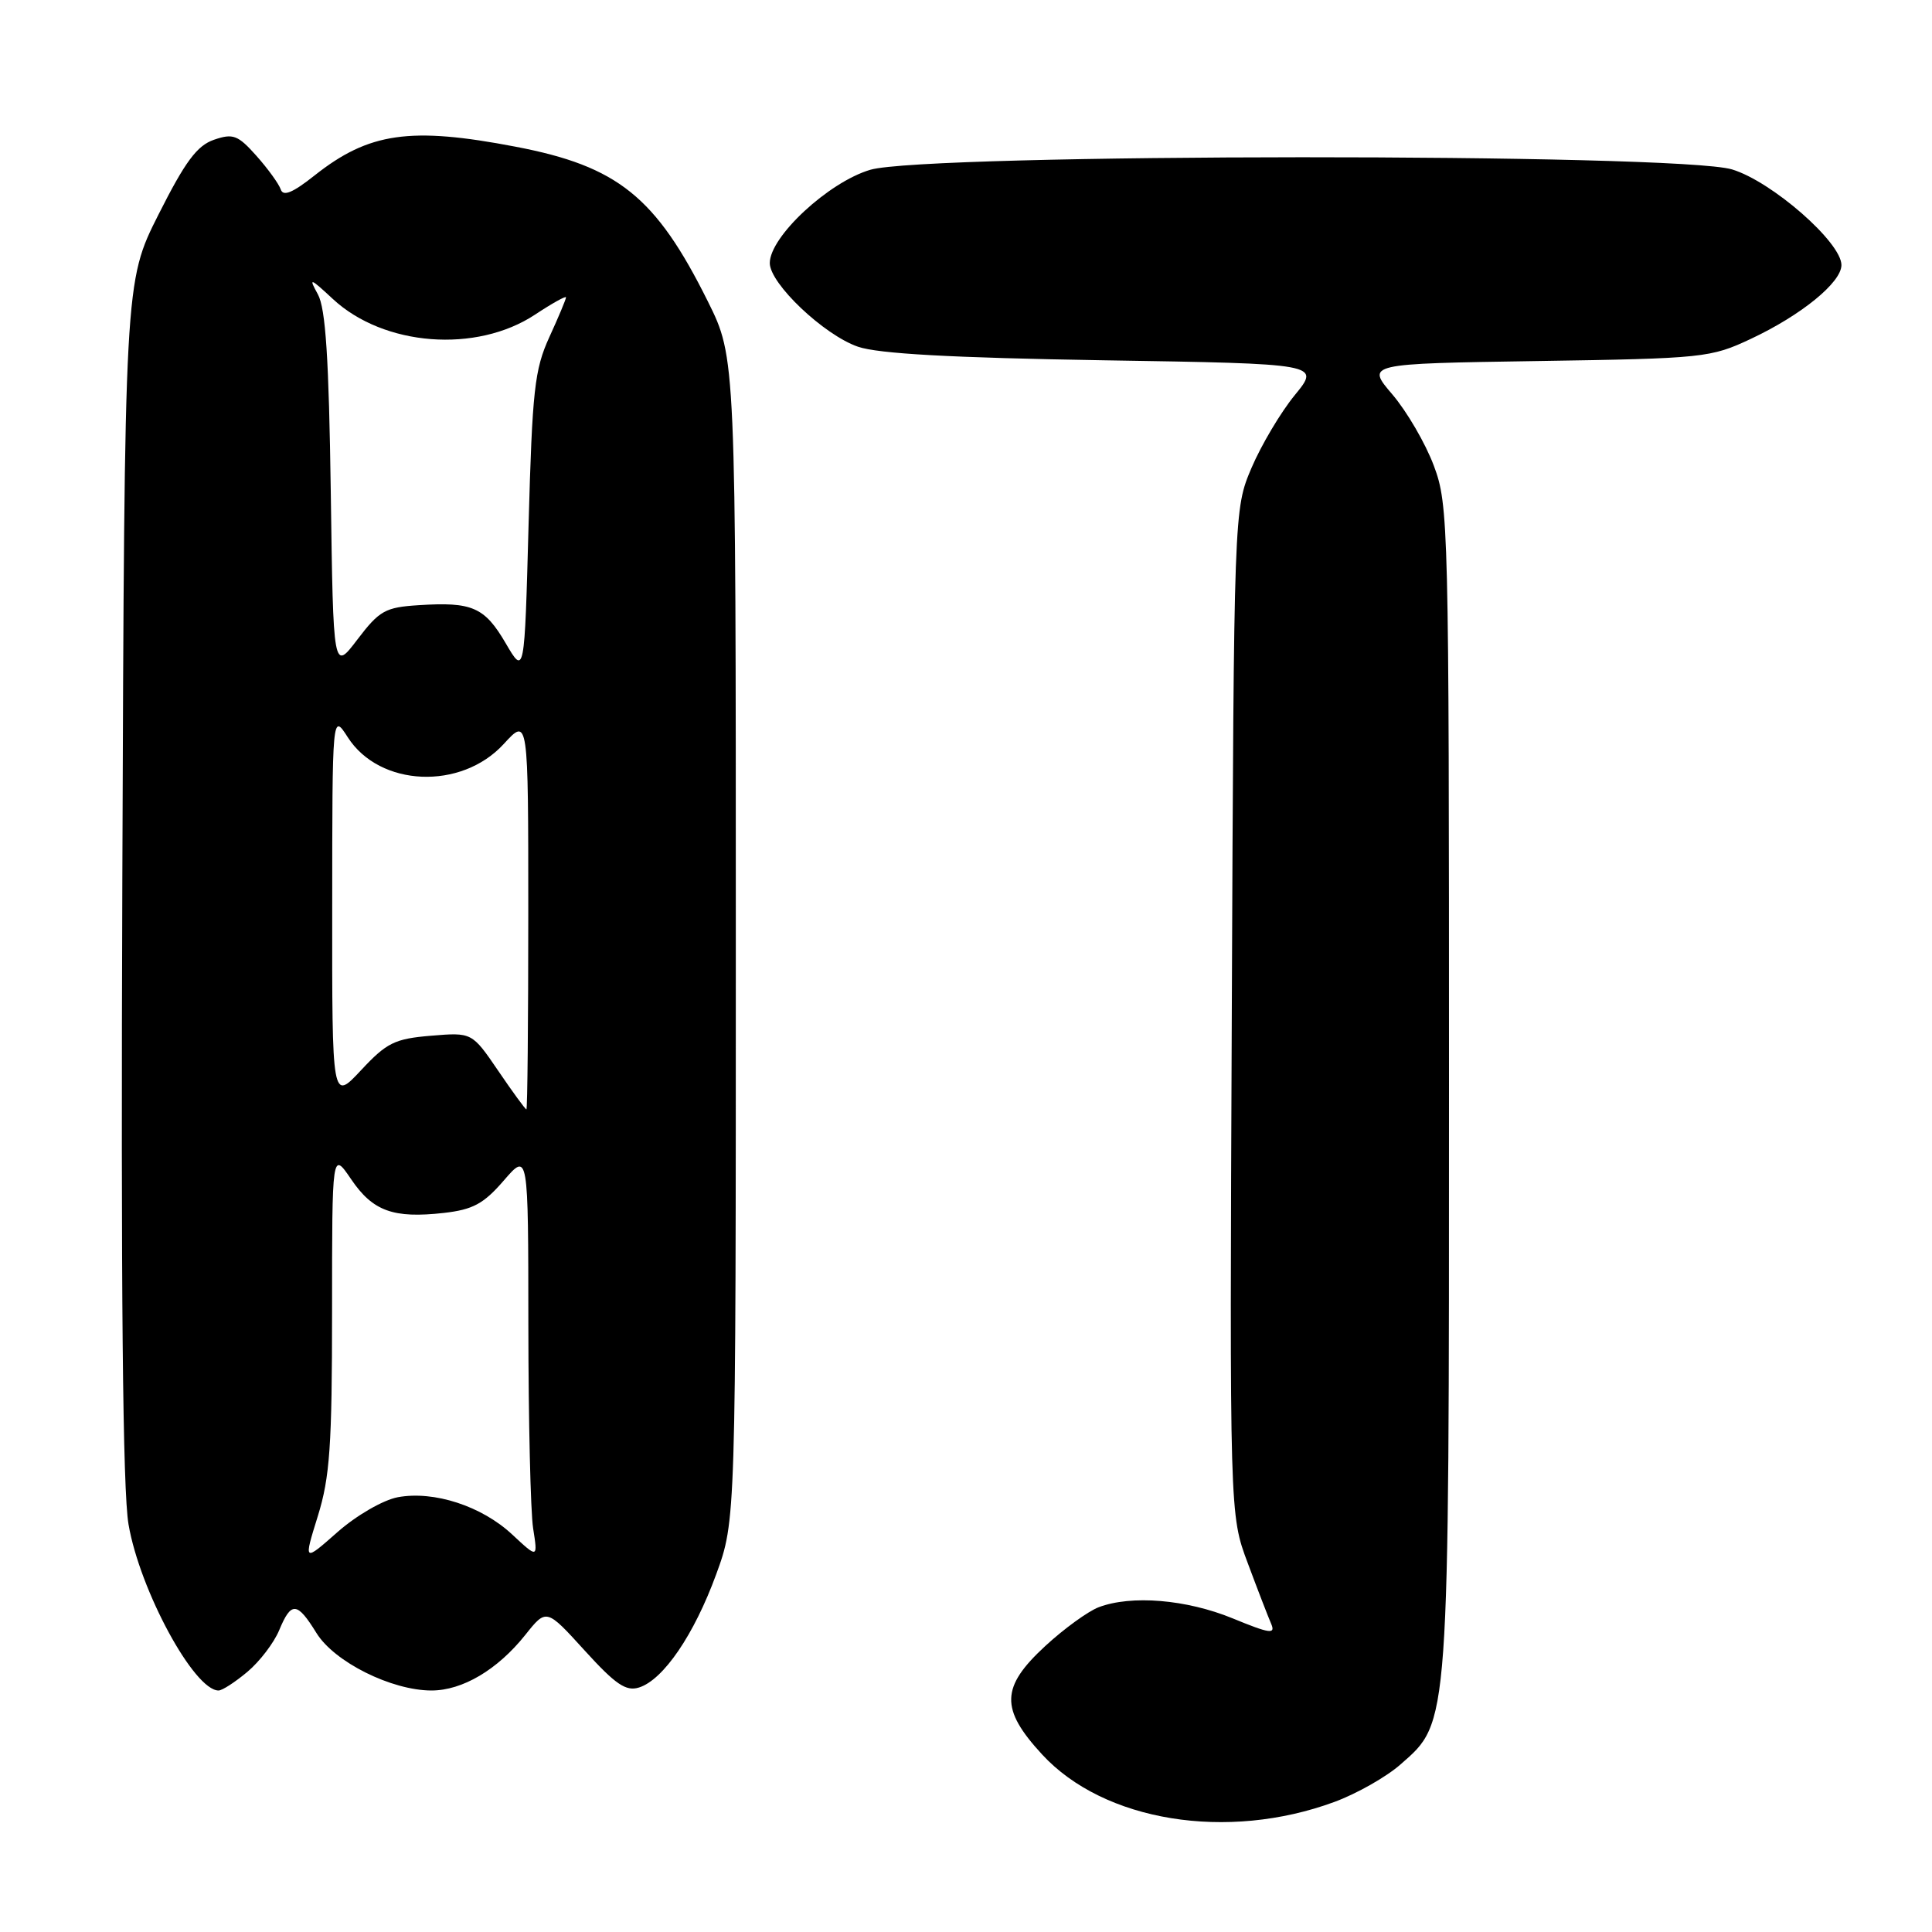 <?xml version="1.0" encoding="UTF-8" standalone="no"?>
<!DOCTYPE svg PUBLIC "-//W3C//DTD SVG 1.1//EN" "http://www.w3.org/Graphics/SVG/1.1/DTD/svg11.dtd" >
<svg xmlns="http://www.w3.org/2000/svg" xmlns:xlink="http://www.w3.org/1999/xlink" version="1.1" viewBox="0 0 256 256">
 <g >
 <path fill="currentColor"
d=" M 176.83 238.76 C 179.76 237.68 183.70 235.45 185.57 233.80 C 192.09 228.08 192.00 229.36 192.00 143.86 C 192.00 69.42 191.94 66.91 189.99 61.71 C 188.89 58.76 186.41 54.51 184.50 52.27 C 181.01 48.19 181.01 48.19 203.75 47.84 C 225.76 47.50 226.68 47.40 232.00 44.90 C 238.67 41.77 244.00 37.43 244.00 35.12 C 244.00 32.11 234.77 24.04 229.51 22.45 C 222.26 20.27 122.68 20.31 115.31 22.50 C 109.77 24.14 102.00 31.36 102.00 34.86 C 102.00 37.58 109.17 44.38 113.68 45.94 C 116.36 46.87 126.06 47.41 146.23 47.74 C 174.97 48.20 174.97 48.20 171.57 52.35 C 169.70 54.63 167.12 58.98 165.83 62.00 C 163.50 67.50 163.50 67.50 163.22 134.11 C 162.93 200.72 162.93 200.72 165.33 207.11 C 166.64 210.63 168.04 214.25 168.44 215.17 C 169.04 216.58 168.26 216.47 163.33 214.44 C 157.21 211.93 149.91 211.32 145.57 212.97 C 144.17 213.51 140.99 215.81 138.51 218.10 C 132.60 223.55 132.51 226.43 138.08 232.47 C 146.27 241.36 162.60 244.01 176.83 238.76 Z  M 32.79 221.52 C 34.41 220.16 36.30 217.68 36.99 216.02 C 38.59 212.17 39.36 212.22 41.93 216.38 C 44.30 220.22 51.88 224.00 57.19 224.00 C 61.29 223.99 65.92 221.25 69.60 216.64 C 72.40 213.12 72.40 213.12 77.47 218.70 C 81.57 223.21 82.95 224.15 84.68 223.60 C 87.90 222.58 91.97 216.61 94.89 208.63 C 97.50 201.50 97.50 201.50 97.50 124.45 C 97.50 47.40 97.50 47.40 93.80 39.95 C 86.90 26.07 81.88 22.03 68.32 19.44 C 54.36 16.76 48.88 17.55 41.68 23.25 C 38.78 25.55 37.52 26.07 37.20 25.10 C 36.95 24.36 35.50 22.36 33.98 20.65 C 31.52 17.89 30.88 17.65 28.35 18.52 C 26.11 19.29 24.54 21.40 21.00 28.43 C 16.50 37.36 16.50 37.36 16.21 116.43 C 16.01 171.20 16.26 197.50 17.03 201.99 C 18.53 210.73 25.72 224.00 28.96 224.00 C 29.45 224.00 31.17 222.88 32.79 221.52 Z  M 42.11 200.90 C 43.71 195.75 44.00 191.61 44.00 173.68 C 44.00 152.54 44.00 152.54 46.53 156.26 C 49.40 160.49 52.11 161.47 58.81 160.72 C 62.66 160.28 64.08 159.52 66.75 156.43 C 70.00 152.67 70.00 152.67 70.01 175.58 C 70.02 188.19 70.30 200.30 70.64 202.50 C 71.27 206.50 71.27 206.50 67.88 203.34 C 63.84 199.56 57.50 197.50 52.71 198.39 C 50.76 198.76 47.24 200.79 44.72 203.01 C 40.22 206.98 40.22 206.98 42.11 200.90 Z  M 66.02 141.89 C 62.54 136.79 62.54 136.79 57.11 137.24 C 52.30 137.64 51.24 138.16 47.84 141.81 C 44.00 145.92 44.00 145.92 44.02 120.21 C 44.03 94.50 44.03 94.50 46.08 97.69 C 50.30 104.28 61.10 104.74 66.75 98.58 C 70.00 95.03 70.00 95.03 70.00 121.01 C 70.00 135.31 69.89 147.00 69.75 147.00 C 69.61 147.00 67.93 144.70 66.02 141.89 Z  M 43.83 65.22 C 43.58 47.48 43.15 40.87 42.12 39.00 C 40.87 36.73 41.06 36.79 44.12 39.63 C 50.87 45.89 63.13 46.83 70.91 41.68 C 73.16 40.19 75.00 39.17 75.00 39.40 C 75.00 39.64 74.01 42.01 72.79 44.67 C 70.83 48.97 70.53 51.69 70.04 69.50 C 69.50 89.50 69.50 89.50 67.00 85.22 C 64.21 80.45 62.57 79.73 55.48 80.19 C 51.05 80.47 50.28 80.90 47.37 84.72 C 44.16 88.95 44.16 88.95 43.83 65.22 Z "/>
</g>
</svg>